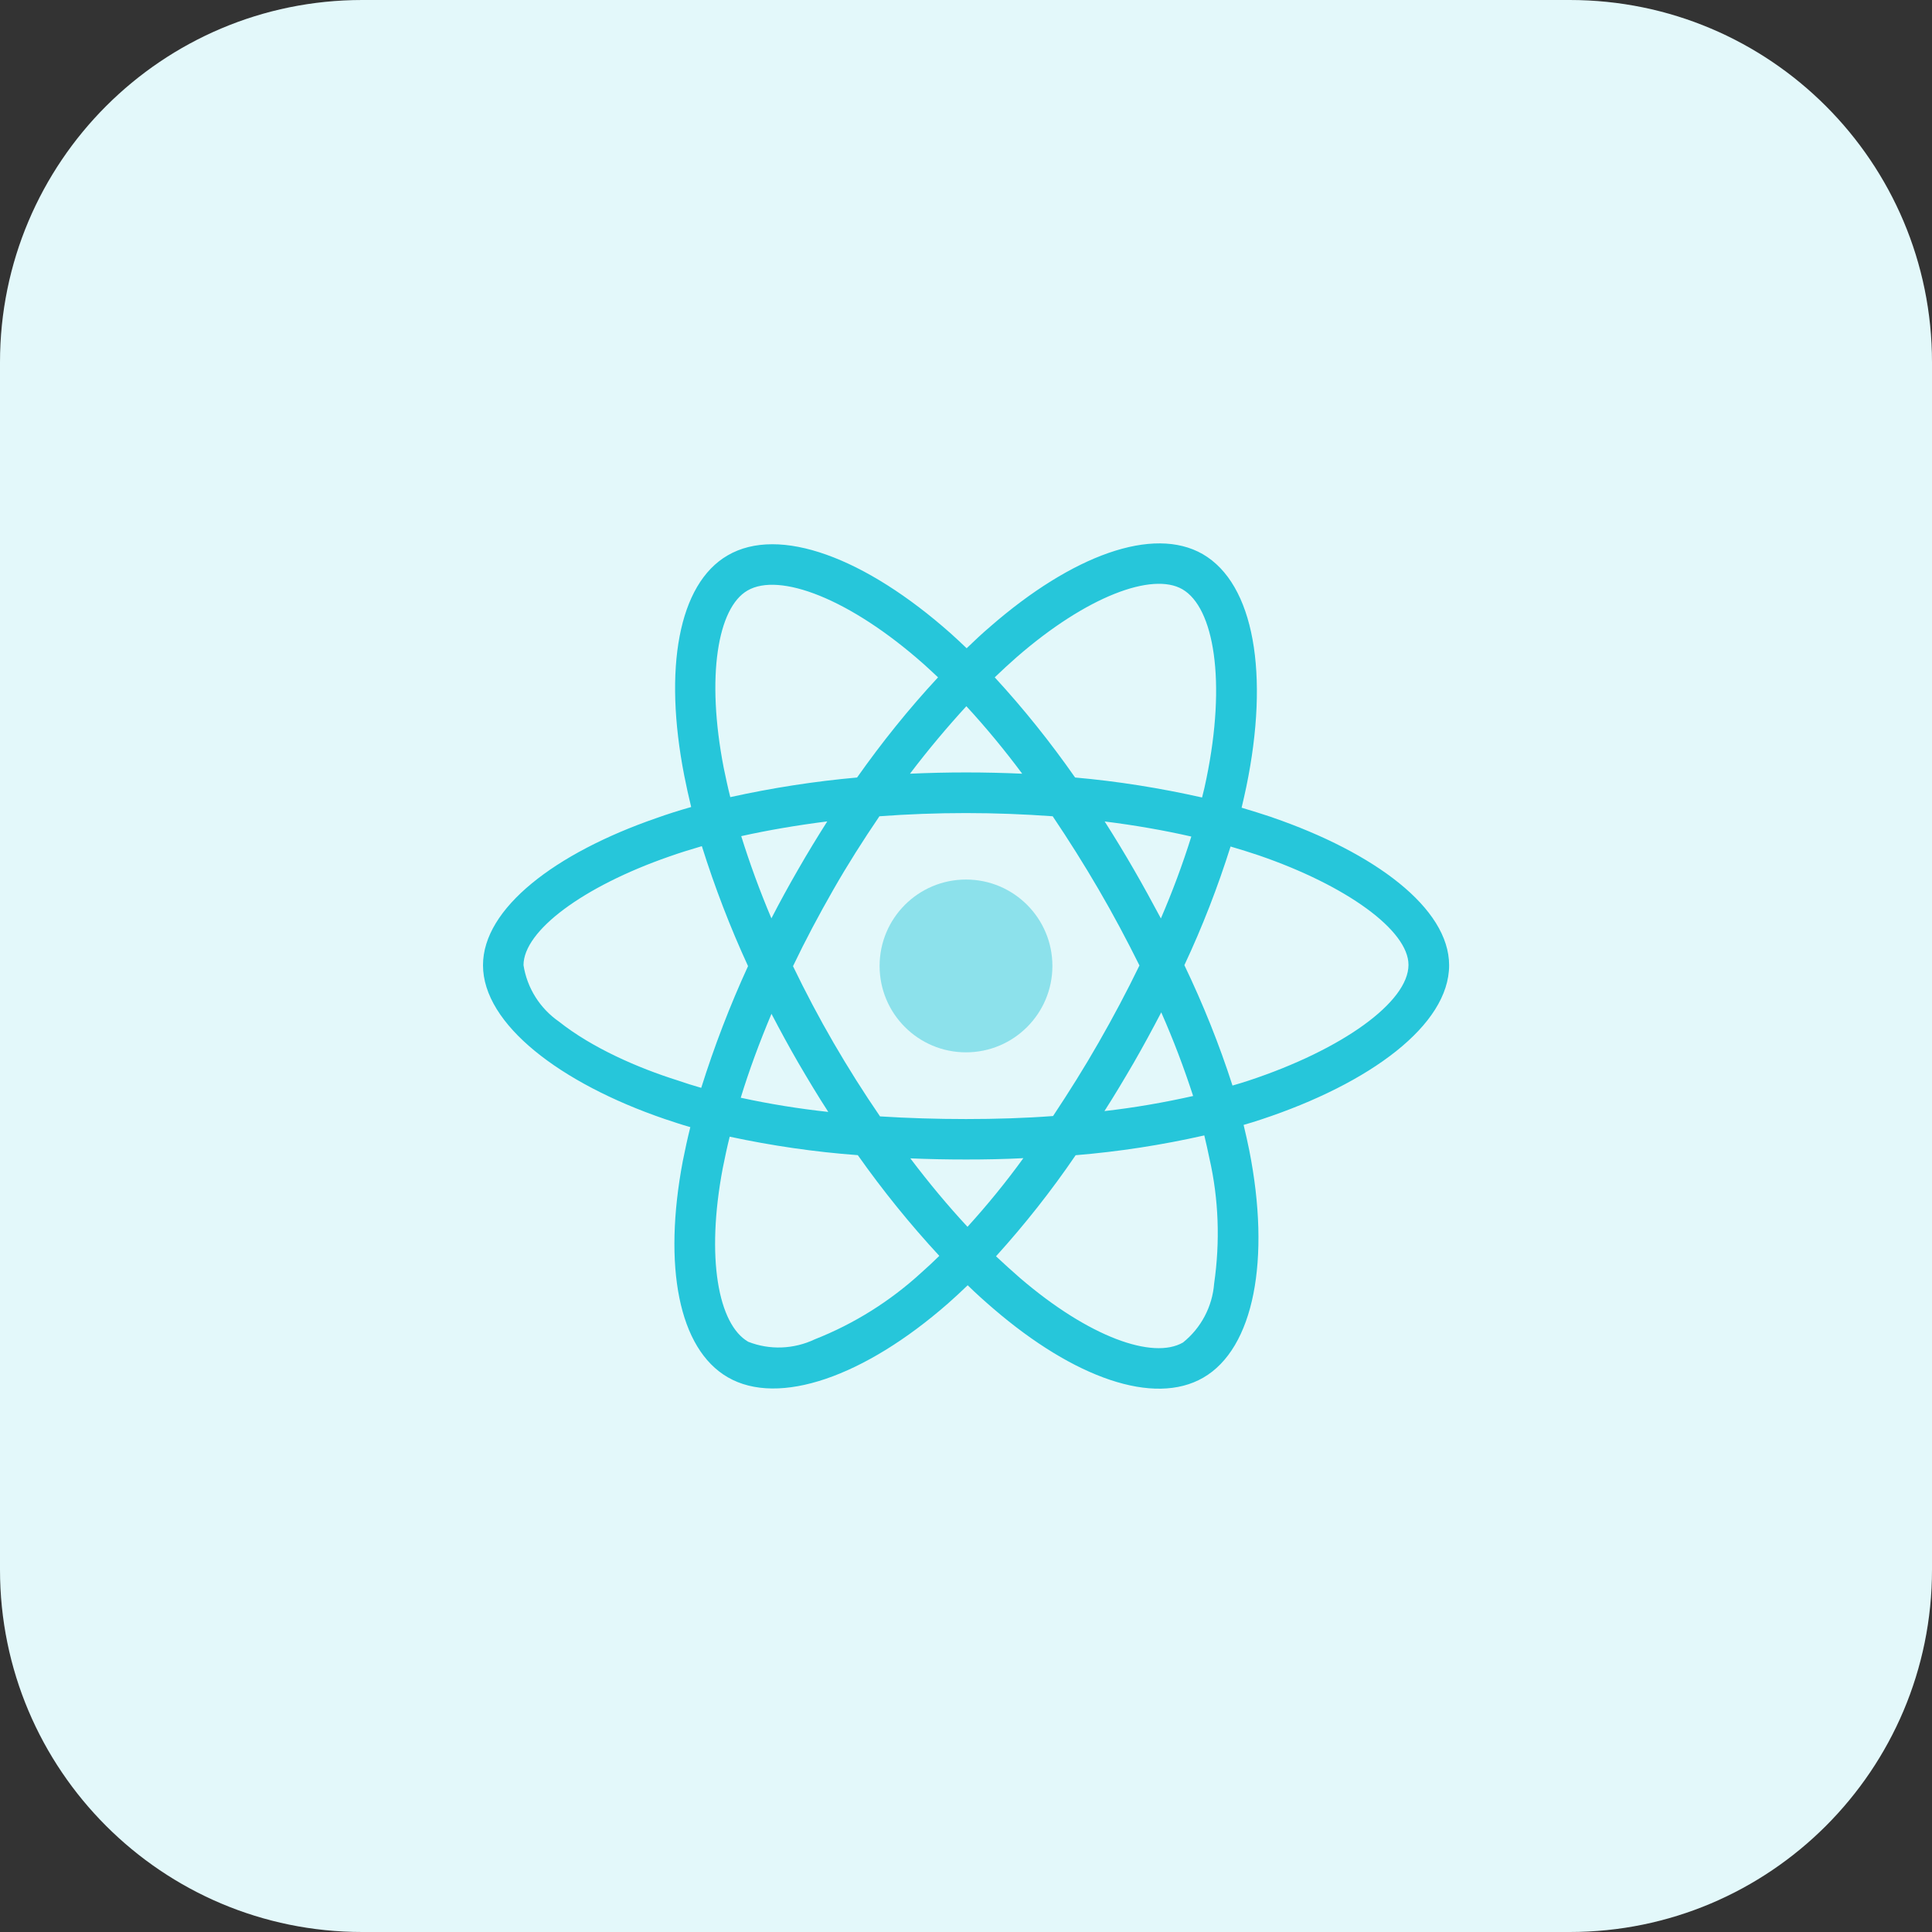 <svg xmlns="http://www.w3.org/2000/svg" enable-background="new 0 0 32 32" viewBox="0 0 32 32" id="react">
  <rect x="0" y="0" width="32" height="32" fill="#333333" stroke="none"/>
  <path fill="#E3F8FA" d="M26,32H6c-3.314,0-6-2.686-6-6V6c0-3.314,2.686-6,6-6h20c3.314,0,6,2.686,6,6v20C32,29.314,29.314,32,26,32z"></path>
  <path fill="#8CE1EB" d="M16,14.568c-0.791,0-1.431,0.641-1.431,1.431c0,0.791,0.641,1.431,1.431,1.431s1.431-0.641,1.431-1.431C17.431,15.209,16.791,14.568,16,14.568z"></path>
  <path fill="#26C6DA" d="M11.009,18.534c0.141,0.047,0.281,0.094,0.425,0.135c-0.047,0.187-0.087,0.372-0.125,0.563c-0.328,1.735-0.072,3.109,0.747,3.581c0.844,0.487,2.263-0.013,3.644-1.222c0.109-0.097,0.219-0.197,0.328-0.303c0.137,0.135,0.281,0.263,0.425,0.387c1.337,1.15,2.659,1.615,3.476,1.144c0.844-0.487,1.119-1.965,0.763-3.765c-0.028-0.137-0.059-0.278-0.094-0.422c0.1-0.028,0.197-0.059,0.294-0.091c1.803-0.597,3.11-1.563,3.11-2.553c0-0.947-1.231-1.865-2.931-2.45v-0.001c-0.169-0.056-0.337-0.109-0.506-0.159c0.028-0.115,0.053-0.231,0.078-0.347c0.385-1.862,0.131-3.359-0.722-3.853c-0.822-0.472-2.163,0.019-3.519,1.2c-0.135,0.115-0.265,0.237-0.391,0.359c-0.085-0.081-0.172-0.163-0.259-0.241c-1.422-1.263-2.847-1.794-3.7-1.297c-0.819,0.475-1.063,1.885-0.719,3.646c0.035,0.175,0.072,0.347,0.115,0.522c-0.2,0.056-0.397,0.119-0.581,0.185C9.196,14.131,8,15.043,8,15.987C8,16.962,9.274,17.94,11.009,18.534z M15.259,21.08c-0.515,0.472-1.113,0.847-1.763,1.103c-0.347,0.165-0.747,0.181-1.103,0.041c-0.497-0.287-0.703-1.391-0.422-2.875c0.035-0.175,0.072-0.35,0.115-0.522c0.7,0.15,1.406,0.253,2.122,0.306c0.413,0.585,0.865,1.144,1.35,1.668C15.459,20.898,15.359,20.992,15.259,21.08L15.259,21.08z M19.228,15.212c-0.147-0.275-0.297-0.55-0.453-0.819c-0.153-0.265-0.313-0.528-0.478-0.787c0.503,0.063,0.985,0.147,1.435,0.25C19.587,14.319,19.419,14.769,19.228,15.212z M19.234,16.768c0.2,0.453,0.375,0.913,0.528,1.385c-0.485,0.109-0.975,0.194-1.469,0.25c0.169-0.263,0.328-0.531,0.485-0.8C18.937,17.327,19.087,17.049,19.234,16.768z M18.873,15.991c-0.209,0.431-0.435,0.856-0.675,1.275c-0.237,0.415-0.491,0.819-0.756,1.219c-0.465,0.035-0.95,0.05-1.441,0.05c-0.491,0-0.965-0.015-1.425-0.044c-0.272-0.397-0.528-0.803-0.769-1.218c-0.241-0.415-0.463-0.837-0.672-1.269h-0.001c0.206-0.431,0.431-0.853,0.669-1.269c0.237-0.415,0.494-0.819,0.763-1.215c0.469-0.035,0.947-0.053,1.435-0.053s0.969,0.019,1.435,0.053c0.265,0.394,0.519,0.797,0.759,1.209C18.436,15.141,18.66,15.563,18.873,15.991z M13.221,14.399c-0.153,0.265-0.303,0.537-0.444,0.812c-0.197-0.465-0.362-0.921-0.5-1.362c0.45-0.1,0.928-0.181,1.425-0.244C13.537,13.865,13.375,14.13,13.221,14.399z M12.778,16.792L12.778,16.792c0.144,0.275,0.291,0.547,0.447,0.816c0.159,0.272,0.322,0.544,0.494,0.809c-0.487-0.053-0.972-0.131-1.45-0.235C12.406,17.733,12.578,17.268,12.778,16.792z M16.025,20.32L16.025,20.32c-0.319-0.343-0.637-0.724-0.947-1.134c0.3,0.013,0.609,0.019,0.922,0.019c0.322,0,0.637-0.006,0.95-0.022C16.663,19.579,16.354,19.958,16.025,20.32z M20.11,21.259L20.11,21.259c-0.029,0.381-0.216,0.737-0.516,0.977c-0.497,0.287-1.556-0.087-2.7-1.069c-0.131-0.113-0.263-0.235-0.397-0.359c0.478-0.528,0.919-1.087,1.319-1.674c0.715-0.059,1.428-0.169,2.131-0.328c0.031,0.128,0.059,0.256,0.085,0.381C20.186,19.862,20.21,20.565,20.11,21.259z M20.382,14.021c0.163,0.047,0.319,0.097,0.469,0.147c1.456,0.5,2.478,1.244,2.478,1.813c0,0.613-1.091,1.403-2.65,1.918c-0.087,0.028-0.175,0.056-0.265,0.081c-0.219-0.681-0.487-1.347-0.797-1.994C19.916,15.349,20.17,14.693,20.382,14.021z M16.84,10.884L16.84,10.884c1.163-1.012,2.247-1.409,2.742-1.125c0.528,0.303,0.731,1.528,0.4,3.137c-0.022,0.106-0.044,0.209-0.072,0.313c-0.694-0.156-1.397-0.269-2.103-0.331c-0.406-0.581-0.85-1.137-1.331-1.659C16.597,11.103,16.715,10.993,16.84,10.884z M16.006,11.697c0.328,0.356,0.637,0.731,0.925,1.118c-0.619-0.028-1.241-0.028-1.859,0C15.378,12.412,15.694,12.037,16.006,11.697z M12.381,9.781C12.907,9.475,14.072,9.912,15.3,11c0.078,0.069,0.156,0.144,0.237,0.219c-0.485,0.522-0.931,1.078-1.341,1.659c-0.706,0.063-1.406,0.172-2.1,0.325c-0.041-0.159-0.075-0.322-0.109-0.485C11.693,11.206,11.887,10.065,12.381,9.781z M11.084,14.187c0.178-0.063,0.359-0.119,0.541-0.172c0.213,0.678,0.469,1.344,0.765,1.987c-0.3,0.653-0.559,1.328-0.775,2.015l-0.001,0.001c-0.131-0.037-0.259-0.078-0.387-0.122c-0.665-0.209-1.422-0.541-1.969-0.975c-0.315-0.219-0.528-0.556-0.587-0.935C8.672,15.415,9.659,14.683,11.084,14.187z"></path>
</svg>
